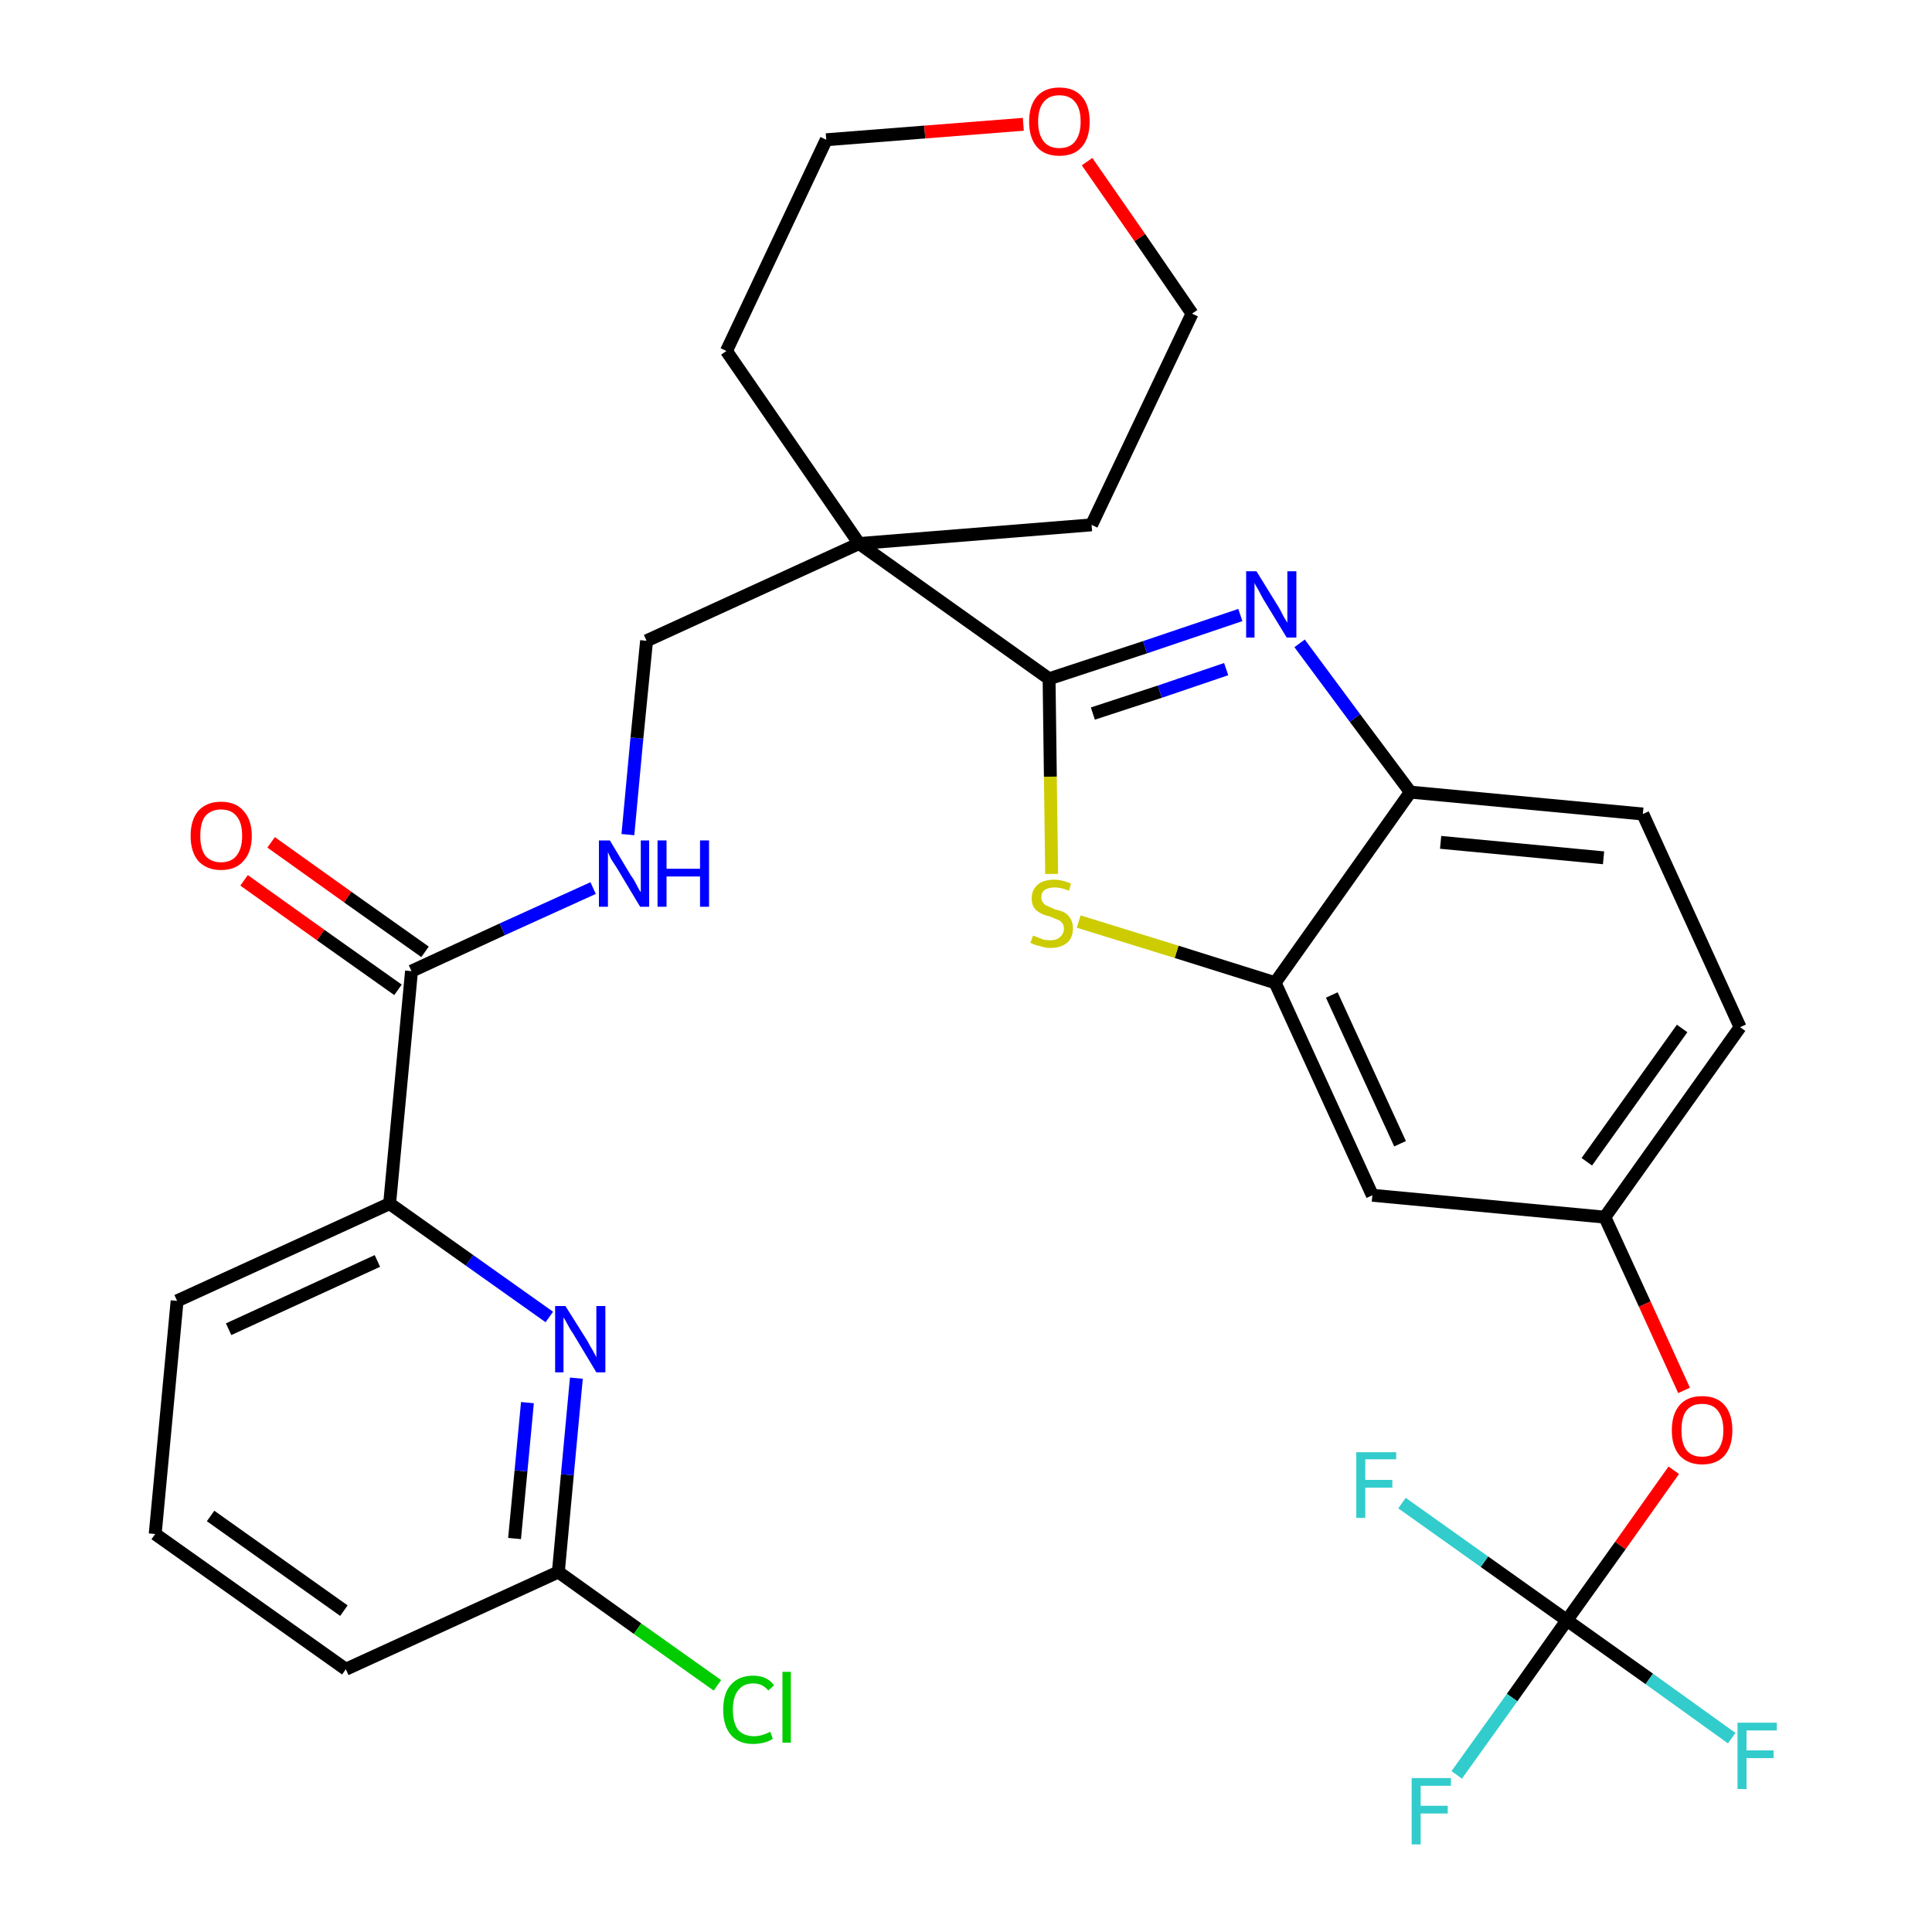 <?xml version='1.0' encoding='iso-8859-1'?>
<svg version='1.1' baseProfile='full'
              xmlns='http://www.w3.org/2000/svg'
                      xmlns:rdkit='http://www.rdkit.org/xml'
                      xmlns:xlink='http://www.w3.org/1999/xlink'
                  xml:space='preserve'
width='300px' height='300px' viewBox='0 0 300 300'>
<!-- END OF HEADER -->
<path class='bond-0 atom-0 atom-1' d='M 37.9,136.7 L 49.8,145.2' style='fill:none;fill-rule:evenodd;stroke:#FF0000;stroke-width:2.0px;stroke-linecap:butt;stroke-linejoin:miter;stroke-opacity:1' />
<path class='bond-0 atom-0 atom-1' d='M 49.8,145.2 L 61.8,153.7' style='fill:none;fill-rule:evenodd;stroke:#000000;stroke-width:2.0px;stroke-linecap:butt;stroke-linejoin:miter;stroke-opacity:1' />
<path class='bond-0 atom-0 atom-1' d='M 42.1,130.8 L 54.0,139.3' style='fill:none;fill-rule:evenodd;stroke:#FF0000;stroke-width:2.0px;stroke-linecap:butt;stroke-linejoin:miter;stroke-opacity:1' />
<path class='bond-0 atom-0 atom-1' d='M 54.0,139.3 L 66.0,147.8' style='fill:none;fill-rule:evenodd;stroke:#000000;stroke-width:2.0px;stroke-linecap:butt;stroke-linejoin:miter;stroke-opacity:1' />
<path class='bond-1 atom-1 atom-2' d='M 63.9,150.8 L 78.0,144.3' style='fill:none;fill-rule:evenodd;stroke:#000000;stroke-width:2.0px;stroke-linecap:butt;stroke-linejoin:miter;stroke-opacity:1' />
<path class='bond-1 atom-1 atom-2' d='M 78.0,144.3 L 92.1,137.9' style='fill:none;fill-rule:evenodd;stroke:#0000FF;stroke-width:2.0px;stroke-linecap:butt;stroke-linejoin:miter;stroke-opacity:1' />
<path class='bond-23 atom-1 atom-24' d='M 63.9,150.8 L 60.5,186.9' style='fill:none;fill-rule:evenodd;stroke:#000000;stroke-width:2.0px;stroke-linecap:butt;stroke-linejoin:miter;stroke-opacity:1' />
<path class='bond-2 atom-2 atom-3' d='M 97.5,129.6 L 98.9,114.6' style='fill:none;fill-rule:evenodd;stroke:#0000FF;stroke-width:2.0px;stroke-linecap:butt;stroke-linejoin:miter;stroke-opacity:1' />
<path class='bond-2 atom-2 atom-3' d='M 98.9,114.6 L 100.4,99.5' style='fill:none;fill-rule:evenodd;stroke:#000000;stroke-width:2.0px;stroke-linecap:butt;stroke-linejoin:miter;stroke-opacity:1' />
<path class='bond-3 atom-3 atom-4' d='M 100.4,99.5 L 133.4,84.4' style='fill:none;fill-rule:evenodd;stroke:#000000;stroke-width:2.0px;stroke-linecap:butt;stroke-linejoin:miter;stroke-opacity:1' />
<path class='bond-4 atom-4 atom-5' d='M 133.4,84.4 L 162.9,105.4' style='fill:none;fill-rule:evenodd;stroke:#000000;stroke-width:2.0px;stroke-linecap:butt;stroke-linejoin:miter;stroke-opacity:1' />
<path class='bond-18 atom-4 atom-19' d='M 133.4,84.4 L 112.8,54.5' style='fill:none;fill-rule:evenodd;stroke:#000000;stroke-width:2.0px;stroke-linecap:butt;stroke-linejoin:miter;stroke-opacity:1' />
<path class='bond-30 atom-23 atom-4' d='M 169.5,81.5 L 133.4,84.4' style='fill:none;fill-rule:evenodd;stroke:#000000;stroke-width:2.0px;stroke-linecap:butt;stroke-linejoin:miter;stroke-opacity:1' />
<path class='bond-5 atom-5 atom-6' d='M 162.9,105.4 L 177.8,100.5' style='fill:none;fill-rule:evenodd;stroke:#000000;stroke-width:2.0px;stroke-linecap:butt;stroke-linejoin:miter;stroke-opacity:1' />
<path class='bond-5 atom-5 atom-6' d='M 177.8,100.5 L 192.6,95.5' style='fill:none;fill-rule:evenodd;stroke:#0000FF;stroke-width:2.0px;stroke-linecap:butt;stroke-linejoin:miter;stroke-opacity:1' />
<path class='bond-5 atom-5 atom-6' d='M 169.7,110.8 L 180.1,107.4' style='fill:none;fill-rule:evenodd;stroke:#000000;stroke-width:2.0px;stroke-linecap:butt;stroke-linejoin:miter;stroke-opacity:1' />
<path class='bond-5 atom-5 atom-6' d='M 180.1,107.4 L 190.4,103.9' style='fill:none;fill-rule:evenodd;stroke:#0000FF;stroke-width:2.0px;stroke-linecap:butt;stroke-linejoin:miter;stroke-opacity:1' />
<path class='bond-32 atom-18 atom-5' d='M 163.3,135.7 L 163.1,120.6' style='fill:none;fill-rule:evenodd;stroke:#CCCC00;stroke-width:2.0px;stroke-linecap:butt;stroke-linejoin:miter;stroke-opacity:1' />
<path class='bond-32 atom-18 atom-5' d='M 163.1,120.6 L 162.9,105.4' style='fill:none;fill-rule:evenodd;stroke:#000000;stroke-width:2.0px;stroke-linecap:butt;stroke-linejoin:miter;stroke-opacity:1' />
<path class='bond-6 atom-6 atom-7' d='M 201.8,99.9 L 210.4,111.5' style='fill:none;fill-rule:evenodd;stroke:#0000FF;stroke-width:2.0px;stroke-linecap:butt;stroke-linejoin:miter;stroke-opacity:1' />
<path class='bond-6 atom-6 atom-7' d='M 210.4,111.5 L 219.0,123.0' style='fill:none;fill-rule:evenodd;stroke:#000000;stroke-width:2.0px;stroke-linecap:butt;stroke-linejoin:miter;stroke-opacity:1' />
<path class='bond-7 atom-7 atom-8' d='M 219.0,123.0 L 255.1,126.4' style='fill:none;fill-rule:evenodd;stroke:#000000;stroke-width:2.0px;stroke-linecap:butt;stroke-linejoin:miter;stroke-opacity:1' />
<path class='bond-7 atom-7 atom-8' d='M 223.7,130.8 L 249.0,133.2' style='fill:none;fill-rule:evenodd;stroke:#000000;stroke-width:2.0px;stroke-linecap:butt;stroke-linejoin:miter;stroke-opacity:1' />
<path class='bond-33 atom-17 atom-7' d='M 198.0,152.6 L 219.0,123.0' style='fill:none;fill-rule:evenodd;stroke:#000000;stroke-width:2.0px;stroke-linecap:butt;stroke-linejoin:miter;stroke-opacity:1' />
<path class='bond-8 atom-8 atom-9' d='M 255.1,126.4 L 270.2,159.5' style='fill:none;fill-rule:evenodd;stroke:#000000;stroke-width:2.0px;stroke-linecap:butt;stroke-linejoin:miter;stroke-opacity:1' />
<path class='bond-9 atom-9 atom-10' d='M 270.2,159.5 L 249.2,189.0' style='fill:none;fill-rule:evenodd;stroke:#000000;stroke-width:2.0px;stroke-linecap:butt;stroke-linejoin:miter;stroke-opacity:1' />
<path class='bond-9 atom-9 atom-10' d='M 261.2,159.7 L 246.4,180.4' style='fill:none;fill-rule:evenodd;stroke:#000000;stroke-width:2.0px;stroke-linecap:butt;stroke-linejoin:miter;stroke-opacity:1' />
<path class='bond-10 atom-10 atom-11' d='M 249.2,189.0 L 255.4,202.5' style='fill:none;fill-rule:evenodd;stroke:#000000;stroke-width:2.0px;stroke-linecap:butt;stroke-linejoin:miter;stroke-opacity:1' />
<path class='bond-10 atom-10 atom-11' d='M 255.4,202.5 L 261.5,215.9' style='fill:none;fill-rule:evenodd;stroke:#FF0000;stroke-width:2.0px;stroke-linecap:butt;stroke-linejoin:miter;stroke-opacity:1' />
<path class='bond-15 atom-10 atom-16' d='M 249.2,189.0 L 213.1,185.6' style='fill:none;fill-rule:evenodd;stroke:#000000;stroke-width:2.0px;stroke-linecap:butt;stroke-linejoin:miter;stroke-opacity:1' />
<path class='bond-11 atom-11 atom-12' d='M 259.9,228.3 L 251.6,240.0' style='fill:none;fill-rule:evenodd;stroke:#FF0000;stroke-width:2.0px;stroke-linecap:butt;stroke-linejoin:miter;stroke-opacity:1' />
<path class='bond-11 atom-11 atom-12' d='M 251.6,240.0 L 243.3,251.6' style='fill:none;fill-rule:evenodd;stroke:#000000;stroke-width:2.0px;stroke-linecap:butt;stroke-linejoin:miter;stroke-opacity:1' />
<path class='bond-12 atom-12 atom-13' d='M 243.3,251.6 L 234.8,263.6' style='fill:none;fill-rule:evenodd;stroke:#000000;stroke-width:2.0px;stroke-linecap:butt;stroke-linejoin:miter;stroke-opacity:1' />
<path class='bond-12 atom-12 atom-13' d='M 234.8,263.6 L 226.2,275.6' style='fill:none;fill-rule:evenodd;stroke:#33CCCC;stroke-width:2.0px;stroke-linecap:butt;stroke-linejoin:miter;stroke-opacity:1' />
<path class='bond-13 atom-12 atom-14' d='M 243.3,251.6 L 256.1,260.7' style='fill:none;fill-rule:evenodd;stroke:#000000;stroke-width:2.0px;stroke-linecap:butt;stroke-linejoin:miter;stroke-opacity:1' />
<path class='bond-13 atom-12 atom-14' d='M 256.1,260.7 L 268.9,269.9' style='fill:none;fill-rule:evenodd;stroke:#33CCCC;stroke-width:2.0px;stroke-linecap:butt;stroke-linejoin:miter;stroke-opacity:1' />
<path class='bond-14 atom-12 atom-15' d='M 243.3,251.6 L 230.5,242.5' style='fill:none;fill-rule:evenodd;stroke:#000000;stroke-width:2.0px;stroke-linecap:butt;stroke-linejoin:miter;stroke-opacity:1' />
<path class='bond-14 atom-12 atom-15' d='M 230.5,242.5 L 217.7,233.4' style='fill:none;fill-rule:evenodd;stroke:#33CCCC;stroke-width:2.0px;stroke-linecap:butt;stroke-linejoin:miter;stroke-opacity:1' />
<path class='bond-16 atom-16 atom-17' d='M 213.1,185.6 L 198.0,152.6' style='fill:none;fill-rule:evenodd;stroke:#000000;stroke-width:2.0px;stroke-linecap:butt;stroke-linejoin:miter;stroke-opacity:1' />
<path class='bond-16 atom-16 atom-17' d='M 217.4,177.6 L 206.8,154.5' style='fill:none;fill-rule:evenodd;stroke:#000000;stroke-width:2.0px;stroke-linecap:butt;stroke-linejoin:miter;stroke-opacity:1' />
<path class='bond-17 atom-17 atom-18' d='M 198.0,152.6 L 182.7,147.8' style='fill:none;fill-rule:evenodd;stroke:#000000;stroke-width:2.0px;stroke-linecap:butt;stroke-linejoin:miter;stroke-opacity:1' />
<path class='bond-17 atom-17 atom-18' d='M 182.7,147.8 L 167.5,143.1' style='fill:none;fill-rule:evenodd;stroke:#CCCC00;stroke-width:2.0px;stroke-linecap:butt;stroke-linejoin:miter;stroke-opacity:1' />
<path class='bond-19 atom-19 atom-20' d='M 112.8,54.5 L 128.3,21.7' style='fill:none;fill-rule:evenodd;stroke:#000000;stroke-width:2.0px;stroke-linecap:butt;stroke-linejoin:miter;stroke-opacity:1' />
<path class='bond-20 atom-20 atom-21' d='M 128.3,21.7 L 143.6,20.5' style='fill:none;fill-rule:evenodd;stroke:#000000;stroke-width:2.0px;stroke-linecap:butt;stroke-linejoin:miter;stroke-opacity:1' />
<path class='bond-20 atom-20 atom-21' d='M 143.6,20.5 L 158.9,19.3' style='fill:none;fill-rule:evenodd;stroke:#FF0000;stroke-width:2.0px;stroke-linecap:butt;stroke-linejoin:miter;stroke-opacity:1' />
<path class='bond-21 atom-21 atom-22' d='M 168.8,25.1 L 177.0,36.9' style='fill:none;fill-rule:evenodd;stroke:#FF0000;stroke-width:2.0px;stroke-linecap:butt;stroke-linejoin:miter;stroke-opacity:1' />
<path class='bond-21 atom-21 atom-22' d='M 177.0,36.9 L 185.1,48.7' style='fill:none;fill-rule:evenodd;stroke:#000000;stroke-width:2.0px;stroke-linecap:butt;stroke-linejoin:miter;stroke-opacity:1' />
<path class='bond-22 atom-22 atom-23' d='M 185.1,48.7 L 169.5,81.5' style='fill:none;fill-rule:evenodd;stroke:#000000;stroke-width:2.0px;stroke-linecap:butt;stroke-linejoin:miter;stroke-opacity:1' />
<path class='bond-24 atom-24 atom-25' d='M 60.5,186.9 L 27.5,202.0' style='fill:none;fill-rule:evenodd;stroke:#000000;stroke-width:2.0px;stroke-linecap:butt;stroke-linejoin:miter;stroke-opacity:1' />
<path class='bond-24 atom-24 atom-25' d='M 58.6,195.8 L 35.5,206.4' style='fill:none;fill-rule:evenodd;stroke:#000000;stroke-width:2.0px;stroke-linecap:butt;stroke-linejoin:miter;stroke-opacity:1' />
<path class='bond-31 atom-30 atom-24' d='M 85.3,204.5 L 72.9,195.7' style='fill:none;fill-rule:evenodd;stroke:#0000FF;stroke-width:2.0px;stroke-linecap:butt;stroke-linejoin:miter;stroke-opacity:1' />
<path class='bond-31 atom-30 atom-24' d='M 72.9,195.7 L 60.5,186.9' style='fill:none;fill-rule:evenodd;stroke:#000000;stroke-width:2.0px;stroke-linecap:butt;stroke-linejoin:miter;stroke-opacity:1' />
<path class='bond-25 atom-25 atom-26' d='M 27.5,202.0 L 24.1,238.2' style='fill:none;fill-rule:evenodd;stroke:#000000;stroke-width:2.0px;stroke-linecap:butt;stroke-linejoin:miter;stroke-opacity:1' />
<path class='bond-26 atom-26 atom-27' d='M 24.1,238.2 L 53.7,259.2' style='fill:none;fill-rule:evenodd;stroke:#000000;stroke-width:2.0px;stroke-linecap:butt;stroke-linejoin:miter;stroke-opacity:1' />
<path class='bond-26 atom-26 atom-27' d='M 32.7,235.4 L 53.4,250.1' style='fill:none;fill-rule:evenodd;stroke:#000000;stroke-width:2.0px;stroke-linecap:butt;stroke-linejoin:miter;stroke-opacity:1' />
<path class='bond-27 atom-27 atom-28' d='M 53.7,259.2 L 86.7,244.1' style='fill:none;fill-rule:evenodd;stroke:#000000;stroke-width:2.0px;stroke-linecap:butt;stroke-linejoin:miter;stroke-opacity:1' />
<path class='bond-28 atom-28 atom-29' d='M 86.7,244.1 L 99.0,252.9' style='fill:none;fill-rule:evenodd;stroke:#000000;stroke-width:2.0px;stroke-linecap:butt;stroke-linejoin:miter;stroke-opacity:1' />
<path class='bond-28 atom-28 atom-29' d='M 99.0,252.9 L 111.4,261.7' style='fill:none;fill-rule:evenodd;stroke:#00CC00;stroke-width:2.0px;stroke-linecap:butt;stroke-linejoin:miter;stroke-opacity:1' />
<path class='bond-29 atom-28 atom-30' d='M 86.7,244.1 L 88.1,229.0' style='fill:none;fill-rule:evenodd;stroke:#000000;stroke-width:2.0px;stroke-linecap:butt;stroke-linejoin:miter;stroke-opacity:1' />
<path class='bond-29 atom-28 atom-30' d='M 88.1,229.0 L 89.5,214.0' style='fill:none;fill-rule:evenodd;stroke:#0000FF;stroke-width:2.0px;stroke-linecap:butt;stroke-linejoin:miter;stroke-opacity:1' />
<path class='bond-29 atom-28 atom-30' d='M 79.9,238.9 L 80.9,228.4' style='fill:none;fill-rule:evenodd;stroke:#000000;stroke-width:2.0px;stroke-linecap:butt;stroke-linejoin:miter;stroke-opacity:1' />
<path class='bond-29 atom-28 atom-30' d='M 80.9,228.4 L 81.9,217.8' style='fill:none;fill-rule:evenodd;stroke:#0000FF;stroke-width:2.0px;stroke-linecap:butt;stroke-linejoin:miter;stroke-opacity:1' />
<path  class='atom-0' d='M 29.6 129.8
Q 29.6 127.3, 30.8 125.9
Q 32.1 124.5, 34.3 124.5
Q 36.6 124.5, 37.8 125.9
Q 39.1 127.3, 39.1 129.8
Q 39.1 132.3, 37.8 133.7
Q 36.6 135.1, 34.3 135.1
Q 32.1 135.1, 30.8 133.7
Q 29.6 132.3, 29.6 129.8
M 34.3 133.9
Q 35.9 133.9, 36.7 132.9
Q 37.6 131.8, 37.6 129.8
Q 37.6 127.7, 36.7 126.7
Q 35.9 125.7, 34.3 125.7
Q 32.8 125.7, 31.9 126.7
Q 31.1 127.7, 31.1 129.8
Q 31.1 131.8, 31.9 132.9
Q 32.8 133.9, 34.3 133.9
' fill='#FF0000'/>
<path  class='atom-2' d='M 94.7 130.5
L 98.0 136.0
Q 98.4 136.5, 98.9 137.5
Q 99.4 138.5, 99.5 138.5
L 99.5 130.5
L 100.8 130.5
L 100.8 140.8
L 99.4 140.8
L 95.8 134.8
Q 95.4 134.2, 94.9 133.4
Q 94.5 132.6, 94.4 132.3
L 94.4 140.8
L 93.0 140.8
L 93.0 130.5
L 94.7 130.5
' fill='#0000FF'/>
<path  class='atom-2' d='M 102.1 130.5
L 103.5 130.5
L 103.5 134.9
L 108.7 134.9
L 108.7 130.5
L 110.1 130.5
L 110.1 140.8
L 108.7 140.8
L 108.7 136.1
L 103.5 136.1
L 103.5 140.8
L 102.1 140.8
L 102.1 130.5
' fill='#0000FF'/>
<path  class='atom-6' d='M 195.1 88.7
L 198.5 94.2
Q 198.8 94.7, 199.3 95.7
Q 199.9 96.7, 199.9 96.7
L 199.9 88.7
L 201.3 88.7
L 201.3 99.0
L 199.8 99.0
L 196.2 93.1
Q 195.8 92.4, 195.4 91.6
Q 194.9 90.8, 194.8 90.5
L 194.8 99.0
L 193.5 99.0
L 193.5 88.7
L 195.1 88.7
' fill='#0000FF'/>
<path  class='atom-11' d='M 259.6 222.1
Q 259.6 219.6, 260.8 218.2
Q 262.0 216.8, 264.3 216.8
Q 266.6 216.8, 267.8 218.2
Q 269.0 219.6, 269.0 222.1
Q 269.0 224.6, 267.8 226.0
Q 266.6 227.4, 264.3 227.4
Q 262.1 227.4, 260.8 226.0
Q 259.6 224.6, 259.6 222.1
M 264.3 226.2
Q 265.9 226.2, 266.7 225.2
Q 267.6 224.1, 267.6 222.1
Q 267.6 220.1, 266.7 219.0
Q 265.9 218.0, 264.3 218.0
Q 262.7 218.0, 261.9 219.0
Q 261.1 220.0, 261.1 222.1
Q 261.1 224.2, 261.9 225.2
Q 262.7 226.2, 264.3 226.2
' fill='#FF0000'/>
<path  class='atom-13' d='M 219.2 276.1
L 225.3 276.1
L 225.3 277.3
L 220.6 277.3
L 220.6 280.4
L 224.8 280.4
L 224.8 281.6
L 220.6 281.6
L 220.6 286.4
L 219.2 286.4
L 219.2 276.1
' fill='#33CCCC'/>
<path  class='atom-14' d='M 269.8 267.5
L 275.9 267.5
L 275.9 268.7
L 271.2 268.7
L 271.2 271.8
L 275.4 271.8
L 275.4 273.0
L 271.2 273.0
L 271.2 277.8
L 269.8 277.8
L 269.8 267.5
' fill='#33CCCC'/>
<path  class='atom-15' d='M 210.6 225.5
L 216.8 225.5
L 216.8 226.6
L 212.0 226.6
L 212.0 229.8
L 216.2 229.8
L 216.2 231.0
L 212.0 231.0
L 212.0 235.7
L 210.6 235.7
L 210.6 225.5
' fill='#33CCCC'/>
<path  class='atom-18' d='M 160.4 145.3
Q 160.5 145.3, 161.0 145.5
Q 161.5 145.7, 162.0 145.9
Q 162.6 146.0, 163.1 146.0
Q 164.1 146.0, 164.6 145.5
Q 165.2 145.0, 165.2 144.2
Q 165.2 143.6, 164.9 143.3
Q 164.6 142.9, 164.2 142.8
Q 163.7 142.6, 163.0 142.3
Q 162.1 142.1, 161.6 141.8
Q 161.0 141.5, 160.6 141.0
Q 160.2 140.4, 160.2 139.5
Q 160.2 138.2, 161.1 137.4
Q 162.0 136.6, 163.7 136.6
Q 164.9 136.6, 166.3 137.2
L 166.0 138.3
Q 164.7 137.8, 163.8 137.8
Q 162.8 137.8, 162.2 138.2
Q 161.7 138.6, 161.7 139.3
Q 161.7 139.9, 162.0 140.2
Q 162.3 140.6, 162.7 140.7
Q 163.1 140.9, 163.8 141.2
Q 164.7 141.4, 165.3 141.7
Q 165.8 142.0, 166.2 142.6
Q 166.6 143.2, 166.6 144.2
Q 166.6 145.6, 165.7 146.4
Q 164.7 147.2, 163.1 147.2
Q 162.2 147.2, 161.5 146.9
Q 160.8 146.8, 160.0 146.4
L 160.4 145.3
' fill='#CCCC00'/>
<path  class='atom-21' d='M 159.8 18.9
Q 159.8 16.4, 161.0 15.0
Q 162.2 13.6, 164.5 13.6
Q 166.8 13.6, 168.0 15.0
Q 169.2 16.4, 169.2 18.9
Q 169.2 21.4, 168.0 22.8
Q 166.8 24.2, 164.5 24.2
Q 162.2 24.2, 161.0 22.8
Q 159.8 21.4, 159.8 18.9
M 164.5 23.0
Q 166.1 23.0, 166.9 22.0
Q 167.8 20.9, 167.8 18.9
Q 167.8 16.8, 166.9 15.8
Q 166.1 14.8, 164.5 14.8
Q 162.9 14.8, 162.1 15.8
Q 161.2 16.8, 161.2 18.9
Q 161.2 20.9, 162.1 22.0
Q 162.9 23.0, 164.5 23.0
' fill='#FF0000'/>
<path  class='atom-29' d='M 112.3 265.5
Q 112.3 262.9, 113.5 261.6
Q 114.7 260.2, 117.0 260.2
Q 119.1 260.2, 120.2 261.7
L 119.3 262.5
Q 118.4 261.4, 117.0 261.4
Q 115.4 261.4, 114.6 262.5
Q 113.8 263.5, 113.8 265.5
Q 113.8 267.5, 114.6 268.6
Q 115.5 269.6, 117.1 269.6
Q 118.3 269.6, 119.6 268.9
L 120.0 270.0
Q 119.4 270.4, 118.6 270.6
Q 117.8 270.8, 116.9 270.8
Q 114.7 270.8, 113.5 269.4
Q 112.3 268.0, 112.3 265.5
' fill='#00CC00'/>
<path  class='atom-29' d='M 121.5 259.6
L 122.8 259.6
L 122.8 270.6
L 121.5 270.6
L 121.5 259.6
' fill='#00CC00'/>
<path  class='atom-30' d='M 87.8 202.8
L 91.2 208.2
Q 91.5 208.8, 92.1 209.8
Q 92.6 210.7, 92.6 210.8
L 92.6 202.8
L 94.0 202.8
L 94.0 213.1
L 92.6 213.1
L 89.0 207.1
Q 88.5 206.4, 88.1 205.6
Q 87.7 204.8, 87.5 204.6
L 87.5 213.1
L 86.2 213.1
L 86.2 202.8
L 87.8 202.8
' fill='#0000FF'/>
</svg>
